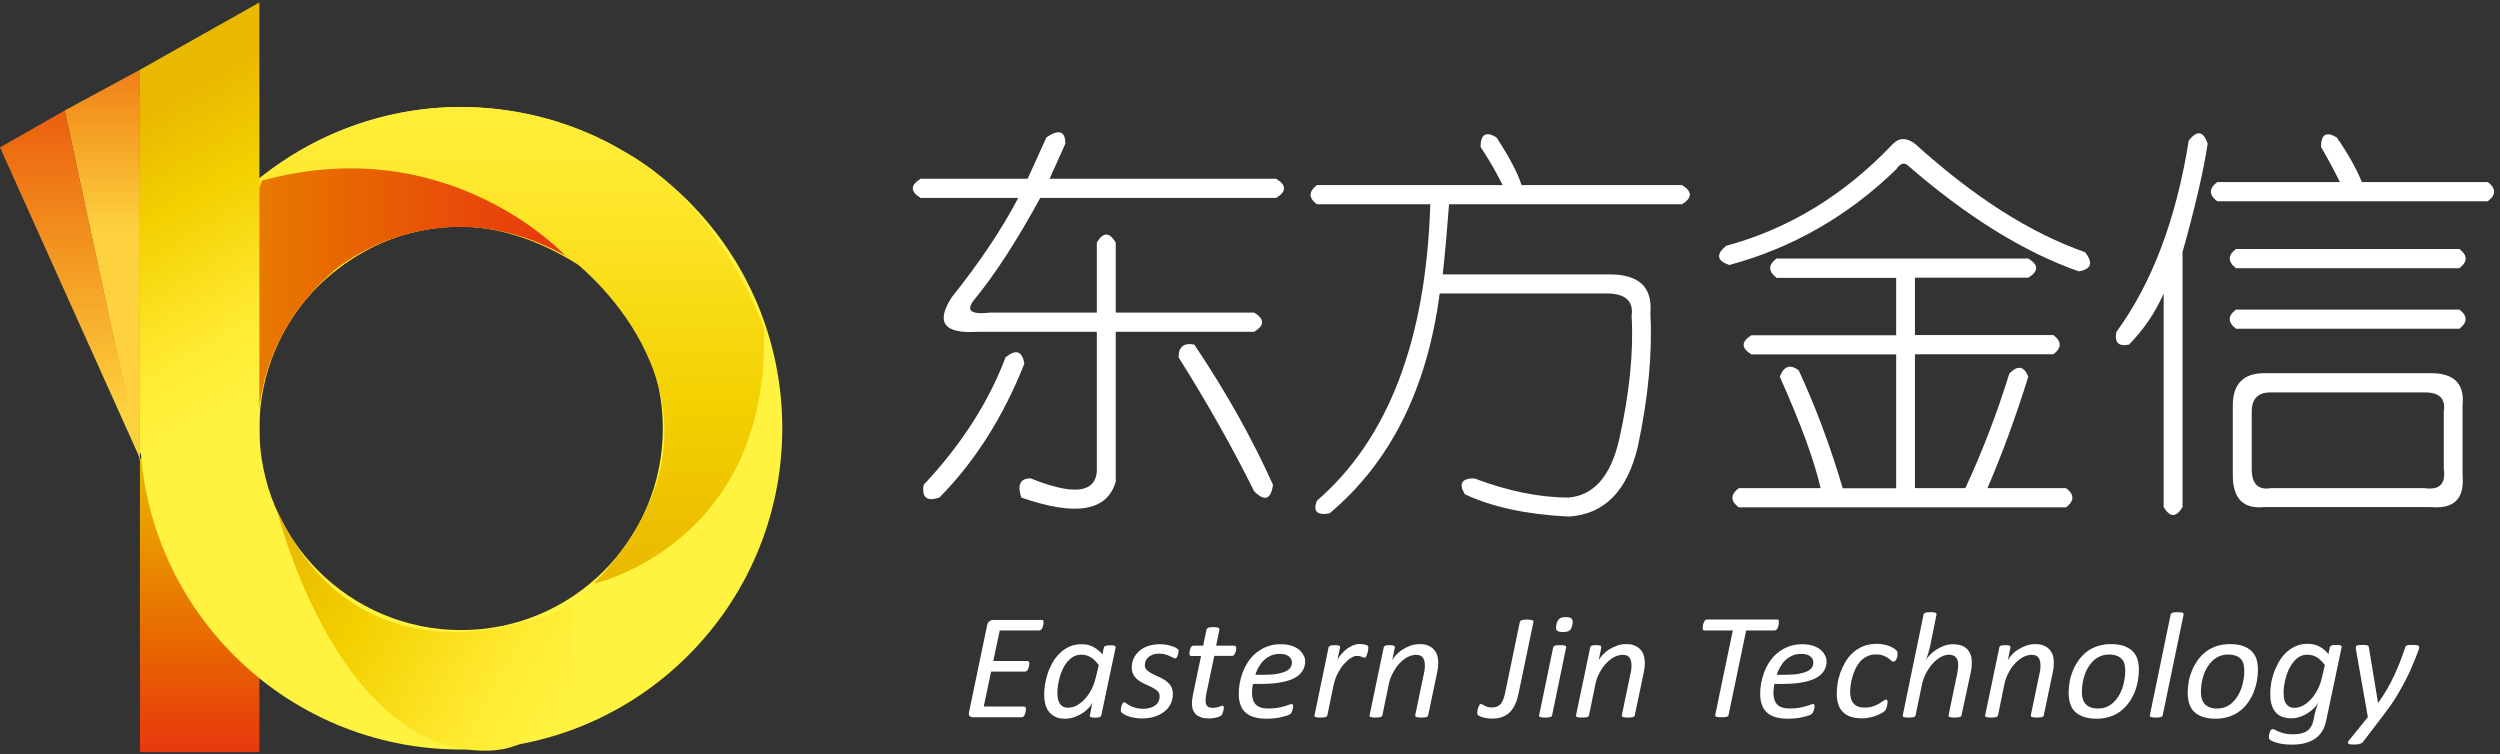 <?xml version="1.0" encoding="UTF-8"?>
<svg width="126px" height="38px" viewBox="0 0 126 38" version="1.1" xmlns="http://www.w3.org/2000/svg" xmlns:xlink="http://www.w3.org/1999/xlink">
    <rect x="0" y="0" width="126" height="38" fill="#333333" stroke="none"/>
    <!-- Generator: Sketch 57.1 (83088) - https://sketch.com -->
    <title>logo</title>
    <desc>Created with Sketch.</desc>
    <defs>
        <linearGradient x1="50.02%" y1="100.593%" x2="50.02%" y2="0.58%" id="linearGradient-1">
            <stop stop-color="#E8380D" offset="0%"></stop>
            <stop stop-color="#E84809" offset="13.81%"></stop>
            <stop stop-color="#E86A00" offset="39.73%"></stop>
            <stop stop-color="#E99800" offset="74.67%"></stop>
            <stop stop-color="#E9B800" offset="100%"></stop>
        </linearGradient>
        <linearGradient x1="50.004%" y1="-37.005%" x2="50.004%" y2="41.143%" id="linearGradient-2">
            <stop stop-color="#E8380D" offset="0%"></stop>
            <stop stop-color="#E9480D" offset="12.18%"></stop>
            <stop stop-color="#ED6B12" offset="35.05%"></stop>
            <stop stop-color="#F49D23" offset="66.14%"></stop>
            <stop stop-color="#FDD23E" offset="100%"></stop>
        </linearGradient>
        <linearGradient x1="50.015%" y1="-32.091%" x2="50.015%" y2="86.443%" id="linearGradient-3">
            <stop stop-color="#E8380D" offset="0%"></stop>
            <stop stop-color="#E9480D" offset="12.18%"></stop>
            <stop stop-color="#ED6B12" offset="35.05%"></stop>
            <stop stop-color="#F49D23" offset="66.14%"></stop>
            <stop stop-color="#FDD23E" offset="100%"></stop>
        </linearGradient>
        <linearGradient x1="95.051%" y1="70.514%" x2="-4.757%" y2="23.796%" id="linearGradient-4">
            <stop stop-color="#FFF33F" offset="0%"></stop>
            <stop stop-color="#FFEA31" offset="23.71%"></stop>
            <stop stop-color="#F3D000" offset="67.4%"></stop>
            <stop stop-color="#E9B800" offset="100%"></stop>
        </linearGradient>
        <linearGradient x1="50.001%" y1="-0.008%" x2="50.001%" y2="100.007%" id="linearGradient-5">
            <stop stop-color="#FFF33F" offset="0%"></stop>
            <stop stop-color="#FFEA31" offset="23.71%"></stop>
            <stop stop-color="#F3D000" offset="67.4%"></stop>
            <stop stop-color="#E9B800" offset="100%"></stop>
        </linearGradient>
        <linearGradient x1="99.29%" y1="49.966%" x2="-44.482%" y2="49.966%" id="linearGradient-6">
            <stop stop-color="#E8380D" offset="0%"></stop>
            <stop stop-color="#E84809" offset="13.81%"></stop>
            <stop stop-color="#E86A00" offset="39.73%"></stop>
            <stop stop-color="#E99800" offset="74.67%"></stop>
            <stop stop-color="#E9B800" offset="100%"></stop>
        </linearGradient>
        <linearGradient x1="56.616%" y1="93.24%" x2="45.099%" y2="17.957%" id="linearGradient-7">
            <stop stop-color="#FFF33F" offset="0%"></stop>
            <stop stop-color="#FFEA31" offset="23.71%"></stop>
            <stop stop-color="#F3D000" offset="67.4%"></stop>
            <stop stop-color="#E9B800" offset="100%"></stop>
        </linearGradient>
    </defs>
    <g id="页面-1" stroke="none" stroke-width="1" fill="none" fill-rule="evenodd">
        <g id="经典场景设计" transform="translate(-26, -5)" fill-rule="nonzero">
            <g id="主导航">
                <g id="logo" transform="translate(26, 5)">
                    <polygon id="路径" fill="url(#linearGradient-1)" points="7.053 23.103 7.053 37.909 13.073 37.909 13.073 24.489"></polygon>
                    <path d="M23.24,5.396 C14.3,5.396 7.053,12.643 7.053,21.589 C7.053,30.529 14.3,37.776 23.24,37.776 C32.18,37.776 39.427,30.529 39.427,21.589 C39.433,12.643 32.187,5.396 23.24,5.396 Z M23.24,31.756 C17.627,31.756 13.073,27.203 13.073,21.589 C13.073,15.976 17.627,11.423 23.24,11.423 C28.853,11.423 33.407,15.976 33.407,21.589 C33.407,27.203 28.86,31.756 23.24,31.756 Z" id="形状" fill="#FFF33F"></path>
                    <polygon id="路径" fill="url(#linearGradient-2)" points="7.053 3.516 3.26 5.569 7.053 23.223"></polygon>
                    <polygon id="路径" fill="url(#linearGradient-3)" points="3.26 5.569 7.10542736e-15 7.429 7.053 23.103"></polygon>
                    <path d="M13.973,25.763 C13.973,25.763 16.627,36.543 23.233,37.723 C29.84,38.903 28.807,30.503 28.807,30.503 C28.807,30.503 18.627,35.676 13.973,25.763 Z" id="路径" fill="url(#linearGradient-4)"></path>
                    <path d="M38.5,16.503 C38.5,16.503 36.353,10.423 31.653,7.756 C31.427,7.629 31.213,7.529 31.02,7.449 L30.993,7.396 C30.993,7.396 22.287,1.963 13.073,8.989 C3.86,16.016 11.487,14.903 11.487,14.903 L15.52,14.963 C15.52,14.963 20.98,8.203 29.14,13.343 C30.653,14.629 37.627,21.329 29.933,29.416 C29.933,29.416 38.873,27.423 38.5,16.503 Z" id="路径" fill="url(#linearGradient-5)"></path>
                    <path d="M28.48,12.876 C28.48,12.876 22.627,6.523 13.213,9.103 C13.213,9.103 7.86,21.156 13.073,22.849 C13.073,22.849 12.14,17.703 16.847,13.623 C16.853,13.616 21.913,9.249 28.48,12.876 Z" id="路径" fill="url(#linearGradient-6)"></path>
                    <polygon id="路径" fill="url(#linearGradient-7)" points="7.053 3.516 13.073 0.123 13.073 22.843 7.053 22.843"></polygon>
                    <path d="M52.593,31.356 C52.593,31.369 52.593,31.389 52.593,31.416 C52.593,31.443 52.587,31.469 52.58,31.503 C52.573,31.536 52.567,31.563 52.553,31.596 C52.547,31.629 52.533,31.656 52.513,31.683 C52.5,31.709 52.48,31.729 52.453,31.749 C52.433,31.763 52.407,31.776 52.38,31.776 L50.387,31.776 L50.06,33.316 L51.78,33.316 C51.813,33.316 51.833,33.329 51.853,33.349 C51.867,33.369 51.88,33.403 51.88,33.443 C51.88,33.456 51.88,33.476 51.873,33.503 C51.867,33.529 51.867,33.556 51.86,33.589 C51.853,33.623 51.847,33.649 51.833,33.683 C51.82,33.716 51.813,33.743 51.793,33.763 C51.78,33.789 51.76,33.809 51.74,33.823 C51.72,33.836 51.693,33.849 51.667,33.849 L49.953,33.849 L49.58,35.609 L51.613,35.609 C51.64,35.609 51.66,35.623 51.68,35.643 C51.7,35.663 51.707,35.696 51.707,35.736 C51.707,35.749 51.707,35.776 51.7,35.803 C51.7,35.829 51.693,35.863 51.687,35.889 C51.68,35.923 51.673,35.949 51.66,35.983 C51.653,36.016 51.64,36.043 51.62,36.069 C51.607,36.096 51.587,36.116 51.56,36.129 C51.54,36.143 51.513,36.149 51.487,36.149 L49.033,36.149 C49.007,36.149 48.973,36.143 48.947,36.136 C48.92,36.129 48.893,36.109 48.873,36.089 C48.853,36.069 48.84,36.043 48.833,36.009 C48.827,35.976 48.827,35.936 48.84,35.889 L49.753,31.509 C49.773,31.409 49.813,31.343 49.873,31.303 C49.933,31.263 50,31.243 50.06,31.243 L52.48,31.243 C52.567,31.229 52.593,31.276 52.593,31.356 Z" id="路径" fill="#FFFFFF"></path>
                    <path d="M55.507,36.049 C55.493,36.096 55.467,36.123 55.42,36.143 C55.373,36.163 55.293,36.169 55.187,36.169 C55.133,36.169 55.093,36.169 55.053,36.163 C55.02,36.156 54.993,36.149 54.973,36.143 C54.953,36.136 54.94,36.123 54.927,36.109 C54.92,36.096 54.92,36.076 54.927,36.056 L55.06,35.409 C55.027,35.489 54.967,35.576 54.873,35.676 C54.787,35.769 54.68,35.863 54.553,35.943 C54.433,36.023 54.293,36.089 54.147,36.143 C53.993,36.196 53.847,36.223 53.687,36.223 C53.473,36.223 53.3,36.189 53.167,36.116 C53.027,36.043 52.92,35.949 52.84,35.836 C52.76,35.723 52.7,35.589 52.673,35.443 C52.64,35.296 52.627,35.143 52.627,34.989 C52.627,34.849 52.64,34.689 52.667,34.509 C52.693,34.329 52.74,34.149 52.8,33.956 C52.86,33.769 52.94,33.589 53.04,33.409 C53.14,33.229 53.26,33.076 53.4,32.936 C53.54,32.796 53.7,32.683 53.887,32.596 C54.073,32.509 54.28,32.469 54.513,32.469 C54.747,32.469 54.947,32.516 55.113,32.609 C55.28,32.703 55.427,32.823 55.56,32.983 L55.633,32.636 C55.647,32.596 55.673,32.569 55.727,32.549 C55.773,32.529 55.853,32.523 55.96,32.523 C56.013,32.523 56.06,32.523 56.093,32.529 C56.127,32.536 56.16,32.543 56.18,32.549 C56.2,32.563 56.213,32.569 56.22,32.589 C56.227,32.603 56.227,32.623 56.227,32.636 L55.507,36.049 Z M55.38,33.523 C55.253,33.349 55.12,33.216 54.98,33.129 C54.833,33.043 54.673,32.996 54.493,32.996 C54.353,32.996 54.22,33.029 54.107,33.089 C53.993,33.156 53.893,33.243 53.8,33.343 C53.713,33.449 53.633,33.569 53.573,33.703 C53.507,33.836 53.453,33.976 53.413,34.123 C53.373,34.269 53.34,34.409 53.32,34.549 C53.3,34.689 53.293,34.816 53.293,34.923 C53.293,35.009 53.3,35.096 53.313,35.189 C53.327,35.276 53.353,35.356 53.393,35.429 C53.433,35.503 53.493,35.563 53.56,35.603 C53.633,35.649 53.72,35.669 53.833,35.669 C53.98,35.669 54.127,35.629 54.267,35.556 C54.413,35.476 54.547,35.369 54.673,35.236 C54.8,35.096 54.913,34.936 55.007,34.756 C55.107,34.569 55.173,34.369 55.227,34.143 L55.38,33.523 Z" id="形状" fill="#FFFFFF"></path>
                    <path d="M59.4,32.816 C59.4,32.843 59.393,32.876 59.387,32.916 C59.38,32.956 59.367,32.996 59.353,33.043 C59.34,33.083 59.32,33.116 59.3,33.143 C59.28,33.169 59.26,33.183 59.233,33.183 C59.2,33.183 59.167,33.169 59.12,33.149 C59.073,33.123 59.02,33.096 58.96,33.069 C58.9,33.036 58.82,33.009 58.733,32.983 C58.647,32.956 58.54,32.943 58.42,32.943 C58.307,32.943 58.2,32.956 58.113,32.989 C58.027,33.023 57.947,33.063 57.887,33.116 C57.827,33.169 57.78,33.229 57.747,33.303 C57.713,33.369 57.7,33.443 57.7,33.523 C57.7,33.623 57.733,33.709 57.807,33.776 C57.873,33.843 57.967,33.903 58.067,33.956 C58.173,34.009 58.287,34.063 58.407,34.116 C58.527,34.169 58.64,34.229 58.747,34.303 C58.853,34.376 58.94,34.469 59.007,34.569 C59.073,34.676 59.113,34.809 59.113,34.969 C59.113,35.149 59.08,35.309 59.007,35.463 C58.933,35.616 58.833,35.749 58.693,35.856 C58.56,35.969 58.393,36.049 58.2,36.116 C58.007,36.176 57.793,36.209 57.56,36.209 C57.433,36.209 57.32,36.203 57.213,36.183 C57.107,36.163 57.007,36.143 56.92,36.116 C56.833,36.089 56.753,36.056 56.693,36.023 C56.633,35.989 56.58,35.956 56.547,35.929 C56.527,35.909 56.513,35.889 56.5,35.869 C56.493,35.849 56.487,35.823 56.487,35.789 C56.487,35.769 56.487,35.743 56.493,35.716 C56.493,35.689 56.5,35.656 56.507,35.629 C56.513,35.596 56.52,35.569 56.533,35.543 C56.54,35.516 56.553,35.489 56.567,35.469 C56.58,35.449 56.593,35.429 56.607,35.416 C56.62,35.403 56.633,35.396 56.653,35.396 C56.687,35.396 56.72,35.416 56.767,35.449 C56.813,35.483 56.867,35.523 56.94,35.563 C57.013,35.603 57.1,35.636 57.213,35.669 C57.32,35.703 57.453,35.723 57.613,35.723 C57.76,35.723 57.88,35.703 57.987,35.669 C58.093,35.636 58.18,35.589 58.247,35.536 C58.313,35.476 58.367,35.409 58.4,35.336 C58.433,35.263 58.447,35.183 58.447,35.096 C58.447,34.989 58.413,34.903 58.347,34.836 C58.28,34.769 58.193,34.709 58.087,34.656 C57.98,34.603 57.873,34.549 57.747,34.496 C57.627,34.443 57.513,34.383 57.407,34.309 C57.3,34.236 57.213,34.149 57.147,34.043 C57.08,33.936 57.04,33.803 57.04,33.643 C57.04,33.476 57.073,33.323 57.14,33.176 C57.207,33.036 57.307,32.909 57.427,32.803 C57.553,32.696 57.7,32.616 57.873,32.556 C58.047,32.496 58.24,32.469 58.453,32.469 C58.553,32.469 58.647,32.476 58.747,32.489 C58.84,32.503 58.927,32.523 59.007,32.549 C59.087,32.569 59.153,32.596 59.213,32.623 C59.273,32.649 59.313,32.676 59.347,32.709 C59.387,32.723 59.4,32.763 59.4,32.816 Z" id="路径" fill="#FFFFFF"></path>
                    <path d="M62.307,32.669 C62.307,32.689 62.307,32.716 62.3,32.743 C62.3,32.769 62.293,32.796 62.287,32.823 C62.28,32.849 62.267,32.876 62.253,32.909 C62.24,32.936 62.227,32.963 62.213,32.983 C62.2,33.003 62.18,33.023 62.167,33.036 C62.147,33.049 62.127,33.056 62.107,33.056 L61.2,33.056 L60.8,34.963 C60.787,35.016 60.78,35.076 60.773,35.143 C60.767,35.209 60.76,35.263 60.76,35.309 C60.76,35.436 60.787,35.529 60.847,35.589 C60.9,35.649 60.993,35.676 61.12,35.676 C61.193,35.676 61.253,35.669 61.307,35.656 C61.36,35.643 61.407,35.629 61.44,35.623 C61.48,35.609 61.513,35.596 61.54,35.589 C61.567,35.576 61.593,35.569 61.613,35.569 C61.633,35.569 61.653,35.576 61.66,35.589 C61.673,35.603 61.68,35.629 61.68,35.669 C61.68,35.703 61.68,35.736 61.667,35.776 C61.66,35.816 61.653,35.856 61.64,35.889 C61.627,35.929 61.613,35.963 61.6,35.989 C61.587,36.023 61.567,36.043 61.547,36.063 C61.527,36.083 61.493,36.096 61.453,36.116 C61.413,36.136 61.36,36.149 61.307,36.163 C61.253,36.176 61.193,36.189 61.133,36.196 C61.073,36.203 61.013,36.209 60.947,36.209 C60.8,36.209 60.673,36.196 60.567,36.163 C60.46,36.129 60.367,36.083 60.293,36.023 C60.22,35.956 60.167,35.876 60.127,35.783 C60.093,35.683 60.073,35.569 60.073,35.429 C60.073,35.396 60.073,35.363 60.08,35.329 C60.08,35.296 60.087,35.256 60.093,35.216 C60.1,35.176 60.107,35.136 60.113,35.096 C60.12,35.056 60.127,35.016 60.133,34.983 L60.533,33.063 L60.04,33.063 C60.013,33.063 59.987,33.056 59.973,33.036 C59.96,33.023 59.947,32.989 59.947,32.943 C59.947,32.909 59.953,32.869 59.96,32.816 C59.967,32.769 59.98,32.723 59.993,32.683 C60.007,32.643 60.027,32.609 60.053,32.583 C60.08,32.556 60.107,32.543 60.14,32.543 L60.64,32.543 L60.807,31.729 C60.807,31.709 60.82,31.696 60.833,31.683 C60.847,31.669 60.867,31.656 60.893,31.643 C60.92,31.629 60.953,31.623 61,31.616 C61.04,31.609 61.1,31.609 61.16,31.609 C61.22,31.609 61.273,31.609 61.313,31.616 C61.353,31.623 61.387,31.629 61.407,31.643 C61.427,31.656 61.447,31.669 61.453,31.683 C61.46,31.696 61.46,31.716 61.46,31.729 L61.293,32.543 L62.2,32.543 C62.24,32.543 62.267,32.556 62.28,32.583 C62.3,32.603 62.307,32.636 62.307,32.669 Z" id="路径" fill="#FFFFFF"></path>
                    <path d="M65.78,33.329 C65.78,33.503 65.74,33.663 65.653,33.803 C65.567,33.943 65.44,34.063 65.26,34.163 C65.08,34.263 64.853,34.336 64.573,34.389 C64.293,34.443 63.96,34.469 63.573,34.469 L63.153,34.469 C63.133,34.556 63.12,34.636 63.113,34.709 C63.107,34.789 63.1,34.863 63.1,34.929 C63.1,35.183 63.167,35.376 63.293,35.509 C63.427,35.643 63.633,35.709 63.927,35.709 C64.093,35.709 64.247,35.696 64.38,35.676 C64.513,35.649 64.633,35.629 64.727,35.596 C64.827,35.569 64.907,35.543 64.967,35.516 C65.027,35.489 65.073,35.483 65.1,35.483 C65.127,35.483 65.14,35.489 65.153,35.509 C65.167,35.523 65.173,35.549 65.173,35.583 C65.173,35.609 65.173,35.636 65.167,35.676 C65.16,35.709 65.153,35.749 65.14,35.783 C65.127,35.823 65.113,35.856 65.1,35.889 C65.08,35.923 65.067,35.949 65.04,35.976 C65.007,36.009 64.953,36.036 64.873,36.063 C64.793,36.089 64.7,36.116 64.587,36.143 C64.473,36.169 64.353,36.189 64.227,36.203 C64.093,36.216 63.96,36.223 63.833,36.223 C63.6,36.223 63.393,36.196 63.22,36.149 C63.047,36.096 62.9,36.023 62.78,35.916 C62.66,35.809 62.573,35.683 62.52,35.523 C62.46,35.363 62.433,35.183 62.433,34.969 C62.433,34.803 62.447,34.629 62.48,34.443 C62.513,34.256 62.567,34.069 62.633,33.883 C62.707,33.696 62.793,33.523 62.907,33.349 C63.02,33.183 63.153,33.029 63.313,32.903 C63.467,32.776 63.653,32.669 63.853,32.589 C64.06,32.509 64.293,32.469 64.547,32.469 C64.767,32.469 64.953,32.496 65.107,32.549 C65.26,32.603 65.387,32.669 65.487,32.756 C65.587,32.843 65.66,32.936 65.7,33.036 C65.76,33.129 65.78,33.229 65.78,33.329 Z M65.113,33.389 C65.113,33.263 65.06,33.156 64.953,33.076 C64.847,32.996 64.7,32.956 64.507,32.956 C64.333,32.956 64.187,32.983 64.053,33.043 C63.92,33.103 63.807,33.176 63.707,33.269 C63.607,33.363 63.52,33.476 63.447,33.603 C63.373,33.729 63.313,33.863 63.273,34.009 L63.673,34.009 C63.947,34.009 64.18,33.996 64.367,33.963 C64.553,33.929 64.7,33.883 64.813,33.829 C64.927,33.769 65.007,33.703 65.053,33.629 C65.087,33.549 65.113,33.469 65.113,33.389 Z" id="形状" fill="#FFFFFF"></path>
                    <path d="M68.967,32.636 C68.967,32.649 68.967,32.669 68.96,32.696 C68.953,32.723 68.953,32.756 68.947,32.796 C68.94,32.836 68.933,32.876 68.92,32.916 C68.907,32.956 68.893,32.996 68.88,33.029 C68.867,33.063 68.847,33.089 68.833,33.116 C68.813,33.136 68.8,33.149 68.773,33.149 C68.753,33.149 68.727,33.143 68.707,33.136 C68.68,33.129 68.653,33.116 68.627,33.103 C68.593,33.089 68.56,33.076 68.52,33.069 C68.48,33.063 68.433,33.056 68.38,33.056 C68.293,33.056 68.187,33.096 68.073,33.169 C67.953,33.243 67.84,33.349 67.727,33.476 C67.613,33.609 67.513,33.763 67.42,33.943 C67.327,34.123 67.26,34.316 67.213,34.529 L66.9,36.049 C66.893,36.069 66.887,36.089 66.873,36.103 C66.86,36.116 66.84,36.129 66.813,36.136 C66.787,36.149 66.753,36.156 66.707,36.156 C66.667,36.163 66.607,36.163 66.547,36.163 C66.48,36.163 66.427,36.163 66.387,36.156 C66.347,36.149 66.313,36.143 66.293,36.136 C66.273,36.123 66.253,36.116 66.253,36.103 C66.247,36.089 66.247,36.069 66.253,36.049 L66.96,32.629 C66.96,32.609 66.973,32.596 66.987,32.583 C67,32.569 67.02,32.556 67.047,32.543 C67.073,32.529 67.107,32.523 67.147,32.523 C67.187,32.516 67.227,32.516 67.28,32.516 C67.333,32.516 67.38,32.516 67.413,32.523 C67.447,32.529 67.473,32.536 67.493,32.543 C67.513,32.556 67.527,32.563 67.533,32.583 C67.54,32.596 67.54,32.616 67.54,32.629 L67.407,33.249 C67.467,33.143 67.54,33.043 67.62,32.949 C67.7,32.856 67.793,32.769 67.893,32.696 C67.993,32.623 68.093,32.569 68.2,32.523 C68.307,32.483 68.413,32.456 68.513,32.456 C68.56,32.456 68.607,32.456 68.647,32.463 C68.693,32.469 68.733,32.476 68.773,32.483 C68.813,32.489 68.847,32.503 68.88,32.516 C68.913,32.529 68.933,32.543 68.947,32.556 C68.953,32.576 68.967,32.603 68.967,32.636 Z" id="路径" fill="#FFFFFF"></path>
                    <path d="M72.487,33.389 C72.487,33.476 72.48,33.563 72.473,33.649 C72.46,33.736 72.447,33.823 72.427,33.916 L71.98,36.049 C71.973,36.069 71.967,36.089 71.953,36.103 C71.94,36.116 71.92,36.129 71.893,36.136 C71.867,36.149 71.833,36.156 71.787,36.156 C71.747,36.163 71.693,36.163 71.627,36.163 C71.567,36.163 71.513,36.163 71.473,36.156 C71.433,36.149 71.4,36.143 71.38,36.136 C71.36,36.123 71.34,36.116 71.333,36.103 C71.327,36.089 71.327,36.069 71.327,36.049 L71.767,33.936 C71.787,33.856 71.8,33.783 71.807,33.709 C71.813,33.636 71.813,33.569 71.813,33.516 C71.813,33.363 71.78,33.236 71.713,33.143 C71.647,33.049 71.533,33.003 71.367,33.003 C71.227,33.003 71.087,33.043 70.94,33.116 C70.793,33.196 70.66,33.303 70.533,33.436 C70.407,33.569 70.3,33.729 70.2,33.916 C70.1,34.103 70.027,34.303 69.987,34.523 L69.673,36.049 C69.667,36.069 69.66,36.089 69.647,36.103 C69.633,36.116 69.613,36.129 69.587,36.136 C69.56,36.149 69.527,36.156 69.48,36.156 C69.433,36.163 69.38,36.163 69.32,36.163 C69.253,36.163 69.2,36.163 69.16,36.156 C69.12,36.149 69.087,36.143 69.067,36.136 C69.047,36.123 69.027,36.116 69.027,36.103 C69.02,36.089 69.02,36.069 69.027,36.049 L69.74,32.629 C69.74,32.609 69.753,32.596 69.76,32.583 C69.773,32.569 69.793,32.556 69.813,32.543 C69.84,32.529 69.867,32.523 69.907,32.523 C69.947,32.516 69.987,32.516 70.04,32.516 C70.093,32.516 70.14,32.516 70.173,32.523 C70.207,32.529 70.233,32.536 70.253,32.543 C70.273,32.556 70.287,32.563 70.293,32.583 C70.3,32.596 70.3,32.616 70.3,32.629 L70.167,33.283 C70.207,33.196 70.273,33.103 70.36,33.009 C70.447,32.916 70.553,32.823 70.68,32.743 C70.807,32.663 70.94,32.596 71.087,32.543 C71.233,32.489 71.387,32.463 71.553,32.463 C71.727,32.463 71.88,32.489 71.993,32.543 C72.113,32.596 72.207,32.663 72.28,32.749 C72.353,32.836 72.407,32.929 72.44,33.043 C72.467,33.149 72.487,33.263 72.487,33.389 Z" id="路径" fill="#FFFFFF"></path>
                    <path d="M76.533,34.963 C76.493,35.143 76.447,35.309 76.38,35.463 C76.313,35.616 76.227,35.749 76.127,35.863 C76.02,35.976 75.893,36.063 75.747,36.123 C75.6,36.189 75.42,36.216 75.213,36.216 C75.087,36.216 74.973,36.209 74.873,36.189 C74.773,36.169 74.687,36.143 74.613,36.116 C74.547,36.083 74.5,36.056 74.48,36.029 C74.46,36.003 74.453,35.969 74.453,35.936 C74.453,35.916 74.453,35.896 74.46,35.863 C74.467,35.829 74.467,35.803 74.473,35.769 C74.48,35.736 74.487,35.703 74.5,35.669 C74.513,35.636 74.527,35.603 74.54,35.576 C74.553,35.549 74.567,35.523 74.58,35.509 C74.593,35.489 74.613,35.483 74.633,35.483 C74.66,35.483 74.693,35.489 74.72,35.509 C74.747,35.529 74.787,35.549 74.827,35.569 C74.867,35.589 74.92,35.609 74.973,35.629 C75.033,35.649 75.1,35.656 75.187,35.656 C75.287,35.656 75.373,35.643 75.44,35.616 C75.513,35.589 75.573,35.549 75.627,35.489 C75.68,35.429 75.72,35.356 75.76,35.263 C75.8,35.169 75.827,35.049 75.86,34.916 L76.6,31.343 C76.6,31.323 76.613,31.309 76.627,31.296 C76.64,31.283 76.667,31.269 76.693,31.256 C76.72,31.243 76.76,31.236 76.8,31.236 C76.847,31.229 76.9,31.229 76.967,31.229 C77.027,31.229 77.08,31.229 77.12,31.236 C77.16,31.243 77.193,31.249 77.22,31.256 C77.247,31.263 77.26,31.276 77.273,31.289 C77.287,31.303 77.287,31.323 77.287,31.343 L76.533,34.963 Z" id="路径" fill="#FFFFFF"></path>
                    <path d="M78.227,36.049 C78.22,36.069 78.213,36.089 78.2,36.103 C78.187,36.116 78.167,36.129 78.14,36.136 C78.113,36.149 78.08,36.156 78.033,36.156 C77.993,36.163 77.94,36.163 77.873,36.163 C77.807,36.163 77.753,36.163 77.713,36.156 C77.673,36.149 77.64,36.143 77.62,36.136 C77.6,36.123 77.58,36.116 77.573,36.103 C77.567,36.089 77.567,36.069 77.573,36.049 L78.28,32.629 C78.28,32.609 78.293,32.596 78.307,32.583 C78.32,32.569 78.34,32.556 78.367,32.543 C78.393,32.529 78.427,32.523 78.473,32.523 C78.513,32.516 78.573,32.516 78.64,32.516 C78.7,32.516 78.753,32.516 78.793,32.523 C78.833,32.529 78.867,32.536 78.887,32.543 C78.907,32.556 78.927,32.563 78.927,32.583 C78.933,32.596 78.933,32.616 78.933,32.629 L78.227,36.049 Z M79.247,31.483 C79.233,31.556 79.213,31.616 79.193,31.663 C79.173,31.709 79.14,31.749 79.107,31.776 C79.067,31.803 79.027,31.829 78.967,31.836 C78.913,31.849 78.847,31.856 78.767,31.856 C78.693,31.856 78.627,31.849 78.58,31.836 C78.533,31.823 78.493,31.803 78.467,31.776 C78.44,31.749 78.427,31.709 78.427,31.663 C78.427,31.616 78.427,31.556 78.44,31.483 C78.453,31.409 78.473,31.356 78.5,31.309 C78.527,31.263 78.553,31.223 78.587,31.189 C78.62,31.156 78.667,31.136 78.72,31.123 C78.773,31.109 78.84,31.103 78.92,31.103 C78.993,31.103 79.06,31.109 79.107,31.123 C79.153,31.136 79.193,31.156 79.22,31.189 C79.247,31.223 79.26,31.263 79.26,31.309 C79.273,31.349 79.267,31.409 79.247,31.483 Z" id="形状" fill="#FFFFFF"></path>
                    <path d="M82.9,33.389 C82.9,33.476 82.893,33.563 82.887,33.649 C82.873,33.736 82.86,33.823 82.84,33.916 L82.393,36.049 C82.387,36.069 82.38,36.089 82.367,36.103 C82.353,36.116 82.333,36.129 82.307,36.136 C82.28,36.149 82.247,36.156 82.2,36.156 C82.16,36.163 82.107,36.163 82.04,36.163 C81.98,36.163 81.927,36.163 81.887,36.156 C81.847,36.149 81.813,36.143 81.793,36.136 C81.773,36.123 81.753,36.116 81.747,36.103 C81.74,36.089 81.74,36.069 81.74,36.049 L82.18,33.936 C82.2,33.856 82.213,33.783 82.22,33.709 C82.227,33.636 82.227,33.569 82.227,33.516 C82.227,33.363 82.193,33.236 82.127,33.143 C82.06,33.049 81.947,33.003 81.78,33.003 C81.64,33.003 81.5,33.043 81.353,33.116 C81.207,33.196 81.073,33.303 80.947,33.436 C80.82,33.569 80.713,33.729 80.613,33.916 C80.513,34.103 80.44,34.303 80.4,34.523 L80.087,36.049 C80.08,36.069 80.073,36.089 80.06,36.103 C80.047,36.116 80.027,36.129 80,36.136 C79.973,36.149 79.94,36.156 79.893,36.156 C79.847,36.163 79.793,36.163 79.733,36.163 C79.667,36.163 79.613,36.163 79.573,36.156 C79.533,36.149 79.5,36.143 79.48,36.136 C79.46,36.123 79.44,36.116 79.433,36.103 C79.427,36.089 79.427,36.069 79.433,36.049 L80.147,32.629 C80.147,32.609 80.16,32.596 80.167,32.583 C80.18,32.569 80.2,32.556 80.22,32.543 C80.247,32.529 80.273,32.523 80.313,32.523 C80.353,32.516 80.393,32.516 80.447,32.516 C80.5,32.516 80.547,32.516 80.58,32.523 C80.613,32.529 80.64,32.536 80.66,32.543 C80.68,32.556 80.693,32.563 80.7,32.583 C80.707,32.596 80.707,32.616 80.707,32.629 L80.573,33.283 C80.613,33.196 80.68,33.103 80.767,33.009 C80.853,32.916 80.96,32.823 81.087,32.743 C81.213,32.663 81.347,32.596 81.493,32.543 C81.64,32.489 81.793,32.463 81.96,32.463 C82.133,32.463 82.287,32.489 82.4,32.543 C82.52,32.596 82.613,32.663 82.687,32.749 C82.76,32.836 82.813,32.929 82.847,33.043 C82.88,33.149 82.9,33.263 82.9,33.389 Z" id="路径" fill="#FFFFFF"></path>
                    <path d="M89.653,31.363 C89.653,31.376 89.653,31.396 89.653,31.423 C89.653,31.449 89.647,31.476 89.64,31.509 C89.633,31.543 89.627,31.569 89.613,31.603 C89.6,31.636 89.587,31.669 89.573,31.689 C89.56,31.716 89.54,31.736 89.513,31.749 C89.493,31.763 89.467,31.776 89.44,31.776 L88.007,31.776 L87.12,36.036 C87.113,36.056 87.107,36.076 87.093,36.089 C87.08,36.103 87.06,36.116 87.033,36.123 C87.007,36.129 86.967,36.136 86.927,36.143 C86.88,36.149 86.827,36.149 86.76,36.149 C86.693,36.149 86.64,36.149 86.6,36.143 C86.56,36.136 86.527,36.129 86.5,36.123 C86.473,36.116 86.46,36.103 86.453,36.089 C86.447,36.076 86.447,36.056 86.447,36.036 L87.333,31.776 L85.907,31.776 C85.867,31.776 85.847,31.763 85.833,31.743 C85.82,31.723 85.813,31.689 85.813,31.649 C85.813,31.629 85.813,31.609 85.82,31.583 C85.827,31.556 85.827,31.529 85.833,31.496 C85.84,31.463 85.847,31.429 85.86,31.403 C85.873,31.369 85.887,31.343 85.9,31.316 C85.913,31.289 85.933,31.269 85.953,31.249 C85.973,31.236 85.993,31.223 86.02,31.223 L89.573,31.223 C89.607,31.223 89.633,31.236 89.647,31.256 C89.647,31.289 89.653,31.323 89.653,31.363 Z" id="路径" fill="#FFFFFF"></path>
                    <path d="M92.06,33.329 C92.06,33.503 92.02,33.663 91.933,33.803 C91.847,33.943 91.72,34.063 91.54,34.163 C91.36,34.263 91.133,34.336 90.853,34.389 C90.573,34.443 90.24,34.469 89.853,34.469 L89.433,34.469 C89.413,34.556 89.4,34.636 89.393,34.709 C89.387,34.789 89.38,34.863 89.38,34.929 C89.38,35.183 89.447,35.376 89.573,35.509 C89.707,35.643 89.913,35.709 90.207,35.709 C90.373,35.709 90.527,35.696 90.66,35.676 C90.793,35.649 90.913,35.629 91.007,35.596 C91.107,35.569 91.187,35.543 91.247,35.516 C91.307,35.489 91.353,35.483 91.38,35.483 C91.407,35.483 91.42,35.489 91.433,35.509 C91.447,35.523 91.453,35.549 91.453,35.583 C91.453,35.609 91.453,35.636 91.447,35.676 C91.44,35.709 91.433,35.749 91.42,35.783 C91.407,35.823 91.393,35.856 91.38,35.889 C91.36,35.923 91.347,35.949 91.32,35.976 C91.287,36.009 91.233,36.036 91.153,36.063 C91.073,36.089 90.98,36.116 90.867,36.143 C90.753,36.169 90.633,36.189 90.507,36.203 C90.373,36.216 90.24,36.223 90.113,36.223 C89.88,36.223 89.673,36.196 89.5,36.149 C89.327,36.096 89.18,36.023 89.06,35.916 C88.94,35.809 88.853,35.683 88.8,35.523 C88.74,35.363 88.713,35.183 88.713,34.969 C88.713,34.803 88.727,34.629 88.76,34.443 C88.793,34.256 88.847,34.069 88.913,33.883 C88.987,33.696 89.073,33.523 89.187,33.349 C89.3,33.183 89.433,33.029 89.593,32.903 C89.747,32.776 89.933,32.669 90.133,32.589 C90.34,32.509 90.573,32.469 90.827,32.469 C91.047,32.469 91.233,32.496 91.387,32.549 C91.54,32.603 91.667,32.669 91.767,32.756 C91.867,32.843 91.94,32.936 91.98,33.036 C92.04,33.129 92.06,33.229 92.06,33.329 Z M91.393,33.389 C91.393,33.263 91.34,33.156 91.233,33.076 C91.127,32.996 90.98,32.956 90.787,32.956 C90.613,32.956 90.467,32.983 90.333,33.043 C90.2,33.103 90.087,33.176 89.987,33.269 C89.887,33.363 89.8,33.476 89.727,33.603 C89.653,33.729 89.593,33.863 89.553,34.009 L89.953,34.009 C90.227,34.009 90.46,33.996 90.647,33.963 C90.833,33.929 90.98,33.883 91.093,33.829 C91.207,33.769 91.287,33.703 91.327,33.629 C91.373,33.549 91.393,33.469 91.393,33.389 Z" id="形状" fill="#FFFFFF"></path>
                    <path d="M95.64,32.929 C95.64,32.976 95.633,33.023 95.627,33.069 C95.62,33.116 95.607,33.163 95.587,33.203 C95.567,33.243 95.547,33.276 95.52,33.309 C95.493,33.336 95.467,33.349 95.433,33.349 C95.393,33.349 95.36,33.329 95.32,33.296 C95.28,33.256 95.227,33.216 95.167,33.169 C95.1,33.123 95.02,33.083 94.92,33.043 C94.82,33.003 94.693,32.983 94.54,32.983 C94.373,32.983 94.22,33.016 94.093,33.083 C93.96,33.149 93.847,33.236 93.753,33.343 C93.66,33.449 93.58,33.569 93.513,33.709 C93.453,33.849 93.4,33.983 93.36,34.123 C93.32,34.263 93.293,34.396 93.273,34.529 C93.253,34.663 93.247,34.776 93.247,34.869 C93.247,35.129 93.307,35.329 93.427,35.463 C93.547,35.596 93.72,35.663 93.953,35.663 C94.127,35.663 94.273,35.643 94.393,35.603 C94.513,35.563 94.62,35.516 94.707,35.463 C94.793,35.409 94.86,35.363 94.92,35.323 C94.973,35.283 95.027,35.263 95.067,35.263 C95.087,35.263 95.107,35.269 95.113,35.289 C95.127,35.309 95.133,35.336 95.133,35.369 C95.133,35.403 95.133,35.436 95.127,35.476 C95.12,35.516 95.113,35.563 95.1,35.603 C95.087,35.649 95.073,35.689 95.06,35.729 C95.04,35.769 95.02,35.803 94.987,35.836 C94.953,35.869 94.9,35.909 94.82,35.949 C94.74,35.996 94.647,36.036 94.547,36.076 C94.44,36.116 94.333,36.143 94.207,36.169 C94.087,36.196 93.96,36.203 93.833,36.203 C93.407,36.203 93.093,36.096 92.887,35.889 C92.68,35.683 92.573,35.376 92.573,34.963 C92.573,34.809 92.587,34.643 92.613,34.456 C92.64,34.269 92.687,34.089 92.753,33.903 C92.82,33.716 92.907,33.536 93.007,33.363 C93.107,33.189 93.233,33.036 93.387,32.896 C93.533,32.763 93.713,32.649 93.907,32.569 C94.107,32.489 94.333,32.449 94.587,32.449 C94.693,32.449 94.793,32.456 94.893,32.476 C94.993,32.489 95.08,32.516 95.167,32.543 C95.253,32.569 95.327,32.603 95.4,32.649 C95.467,32.689 95.527,32.729 95.56,32.763 C95.6,32.796 95.62,32.823 95.633,32.849 C95.64,32.876 95.64,32.903 95.64,32.929 Z" id="路径" fill="#FFFFFF"></path>
                    <path d="M98.86,36.049 C98.853,36.069 98.847,36.089 98.833,36.103 C98.82,36.116 98.8,36.129 98.773,36.136 C98.747,36.143 98.713,36.156 98.667,36.156 C98.627,36.163 98.573,36.163 98.507,36.163 C98.447,36.163 98.393,36.163 98.353,36.156 C98.313,36.149 98.28,36.143 98.26,36.136 C98.24,36.123 98.22,36.116 98.213,36.103 C98.207,36.089 98.207,36.069 98.207,36.049 L98.647,33.936 C98.66,33.869 98.673,33.796 98.68,33.716 C98.687,33.636 98.693,33.563 98.693,33.503 C98.693,33.429 98.687,33.363 98.667,33.303 C98.653,33.243 98.627,33.189 98.587,33.143 C98.553,33.096 98.507,33.063 98.447,33.036 C98.387,33.009 98.32,32.996 98.24,32.996 C98.1,32.996 97.96,33.036 97.813,33.116 C97.667,33.196 97.533,33.303 97.407,33.443 C97.28,33.583 97.173,33.743 97.073,33.929 C96.973,34.116 96.9,34.316 96.86,34.536 L96.547,36.049 C96.54,36.069 96.533,36.089 96.52,36.103 C96.507,36.116 96.487,36.129 96.46,36.136 C96.433,36.149 96.4,36.156 96.353,36.156 C96.313,36.163 96.253,36.163 96.193,36.163 C96.127,36.163 96.073,36.163 96.033,36.156 C95.993,36.149 95.96,36.143 95.94,36.136 C95.92,36.123 95.9,36.116 95.9,36.103 C95.893,36.089 95.893,36.069 95.9,36.049 L96.947,30.976 C96.953,30.956 96.96,30.936 96.973,30.923 C96.987,30.909 97.007,30.896 97.033,30.883 C97.06,30.869 97.093,30.863 97.14,30.863 C97.18,30.856 97.24,30.856 97.307,30.856 C97.367,30.856 97.42,30.856 97.46,30.863 C97.5,30.869 97.533,30.876 97.553,30.883 C97.573,30.896 97.587,30.903 97.593,30.923 C97.6,30.936 97.6,30.956 97.6,30.976 L97.287,32.523 C97.273,32.589 97.26,32.656 97.24,32.723 C97.22,32.789 97.2,32.856 97.18,32.929 C97.16,32.996 97.14,33.063 97.12,33.123 C97.1,33.183 97.08,33.236 97.067,33.283 C97.107,33.196 97.173,33.103 97.267,33.009 C97.353,32.916 97.46,32.829 97.58,32.749 C97.7,32.669 97.833,32.603 97.98,32.549 C98.127,32.496 98.273,32.469 98.433,32.469 C98.6,32.469 98.747,32.496 98.867,32.536 C98.987,32.583 99.08,32.649 99.16,32.729 C99.233,32.809 99.287,32.909 99.327,33.023 C99.367,33.136 99.38,33.263 99.38,33.389 C99.38,33.483 99.373,33.569 99.367,33.656 C99.353,33.743 99.34,33.829 99.32,33.916 L98.86,36.049 Z" id="路径" fill="#FFFFFF"></path>
                    <path d="M103.513,33.389 C103.513,33.476 103.507,33.563 103.5,33.649 C103.487,33.736 103.473,33.823 103.453,33.916 L103.007,36.049 C103,36.069 102.993,36.089 102.98,36.103 C102.967,36.116 102.947,36.129 102.92,36.136 C102.893,36.149 102.86,36.156 102.813,36.156 C102.773,36.163 102.72,36.163 102.653,36.163 C102.593,36.163 102.54,36.163 102.5,36.156 C102.46,36.149 102.427,36.143 102.407,36.136 C102.387,36.123 102.367,36.116 102.36,36.103 C102.353,36.089 102.353,36.069 102.353,36.049 L102.793,33.936 C102.813,33.856 102.827,33.783 102.833,33.709 C102.84,33.636 102.84,33.569 102.84,33.516 C102.84,33.363 102.807,33.236 102.74,33.143 C102.673,33.049 102.56,33.003 102.393,33.003 C102.253,33.003 102.113,33.043 101.967,33.116 C101.82,33.196 101.687,33.303 101.56,33.436 C101.433,33.569 101.32,33.729 101.227,33.916 C101.127,34.103 101.053,34.303 101.013,34.523 L100.7,36.049 C100.693,36.069 100.687,36.089 100.673,36.103 C100.66,36.116 100.64,36.129 100.613,36.136 C100.587,36.149 100.553,36.156 100.507,36.156 C100.467,36.163 100.407,36.163 100.347,36.163 C100.28,36.163 100.227,36.163 100.187,36.156 C100.147,36.149 100.113,36.143 100.093,36.136 C100.073,36.123 100.053,36.116 100.053,36.103 C100.047,36.089 100.047,36.069 100.053,36.049 L100.767,32.629 C100.767,32.609 100.78,32.596 100.787,32.583 C100.8,32.569 100.82,32.556 100.84,32.543 C100.867,32.529 100.893,32.523 100.933,32.523 C100.973,32.516 101.013,32.516 101.067,32.516 C101.12,32.516 101.167,32.516 101.2,32.523 C101.233,32.529 101.26,32.536 101.28,32.543 C101.3,32.556 101.313,32.563 101.32,32.583 C101.327,32.596 101.327,32.616 101.327,32.629 L101.193,33.283 C101.233,33.196 101.3,33.103 101.387,33.009 C101.473,32.916 101.58,32.823 101.707,32.743 C101.833,32.663 101.967,32.596 102.113,32.543 C102.26,32.489 102.413,32.463 102.58,32.463 C102.753,32.463 102.907,32.489 103.02,32.543 C103.14,32.596 103.233,32.663 103.307,32.749 C103.38,32.836 103.433,32.929 103.467,33.043 C103.5,33.149 103.513,33.263 103.513,33.389 Z" id="路径" fill="#FFFFFF"></path>
                    <path d="M107.8,33.763 C107.8,33.949 107.78,34.143 107.747,34.336 C107.707,34.529 107.653,34.716 107.58,34.903 C107.507,35.083 107.407,35.256 107.293,35.416 C107.18,35.576 107.04,35.716 106.887,35.836 C106.733,35.956 106.553,36.049 106.353,36.116 C106.153,36.183 105.933,36.223 105.687,36.223 C105.433,36.223 105.22,36.196 105.04,36.136 C104.86,36.076 104.713,35.996 104.593,35.883 C104.473,35.769 104.393,35.636 104.34,35.469 C104.287,35.309 104.26,35.123 104.26,34.916 C104.26,34.729 104.28,34.536 104.313,34.343 C104.347,34.149 104.407,33.963 104.48,33.783 C104.553,33.603 104.653,33.436 104.767,33.269 C104.88,33.109 105.02,32.969 105.173,32.849 C105.327,32.729 105.507,32.636 105.707,32.569 C105.907,32.503 106.127,32.463 106.373,32.463 C106.627,32.463 106.84,32.489 107.02,32.549 C107.2,32.609 107.347,32.696 107.467,32.803 C107.587,32.916 107.667,33.049 107.727,33.216 C107.773,33.376 107.8,33.563 107.8,33.763 Z M107.113,33.803 C107.113,33.676 107.1,33.563 107.073,33.463 C107.047,33.363 107,33.276 106.933,33.209 C106.867,33.143 106.787,33.083 106.68,33.049 C106.573,33.009 106.453,32.989 106.3,32.989 C106.14,32.989 106,33.016 105.867,33.069 C105.74,33.123 105.62,33.196 105.52,33.289 C105.42,33.383 105.333,33.489 105.253,33.616 C105.18,33.743 105.113,33.869 105.067,34.016 C105.02,34.156 104.98,34.303 104.96,34.449 C104.933,34.596 104.927,34.743 104.927,34.883 C104.927,35.009 104.94,35.123 104.973,35.223 C105,35.323 105.047,35.409 105.113,35.483 C105.18,35.556 105.26,35.609 105.367,35.649 C105.467,35.689 105.593,35.709 105.74,35.709 C105.9,35.709 106.047,35.683 106.173,35.629 C106.3,35.576 106.413,35.503 106.513,35.409 C106.613,35.316 106.7,35.209 106.78,35.083 C106.853,34.956 106.92,34.823 106.967,34.683 C107.013,34.543 107.053,34.396 107.073,34.249 C107.1,34.089 107.113,33.943 107.113,33.803 Z" id="形状" fill="#FFFFFF"></path>
                    <path d="M109,36.049 C108.993,36.069 108.987,36.089 108.973,36.103 C108.96,36.116 108.94,36.129 108.913,36.136 C108.887,36.149 108.853,36.156 108.807,36.156 C108.767,36.163 108.713,36.163 108.647,36.163 C108.58,36.163 108.527,36.163 108.487,36.156 C108.447,36.149 108.413,36.143 108.393,36.136 C108.373,36.123 108.353,36.116 108.353,36.103 C108.347,36.089 108.347,36.069 108.353,36.049 L109.4,30.976 C109.407,30.956 109.413,30.936 109.427,30.923 C109.44,30.909 109.46,30.896 109.487,30.883 C109.513,30.869 109.547,30.863 109.593,30.863 C109.633,30.856 109.693,30.856 109.76,30.856 C109.82,30.856 109.873,30.856 109.913,30.863 C109.953,30.869 109.987,30.876 110.007,30.883 C110.027,30.896 110.04,30.903 110.047,30.923 C110.053,30.936 110.053,30.956 110.053,30.976 L109,36.049 Z" id="路径" fill="#FFFFFF"></path>
                    <path d="M113.8,33.763 C113.8,33.949 113.78,34.143 113.747,34.336 C113.707,34.529 113.653,34.716 113.58,34.903 C113.507,35.083 113.407,35.256 113.293,35.416 C113.18,35.576 113.04,35.716 112.887,35.836 C112.733,35.956 112.553,36.049 112.353,36.116 C112.153,36.183 111.933,36.223 111.687,36.223 C111.433,36.223 111.22,36.196 111.04,36.136 C110.86,36.076 110.713,35.996 110.593,35.883 C110.473,35.769 110.393,35.636 110.34,35.469 C110.287,35.309 110.26,35.123 110.26,34.916 C110.26,34.729 110.28,34.536 110.313,34.343 C110.347,34.149 110.407,33.963 110.48,33.783 C110.553,33.603 110.653,33.436 110.767,33.269 C110.88,33.109 111.02,32.969 111.173,32.849 C111.327,32.729 111.507,32.636 111.707,32.569 C111.907,32.503 112.127,32.463 112.373,32.463 C112.627,32.463 112.84,32.489 113.02,32.549 C113.2,32.609 113.347,32.696 113.467,32.803 C113.587,32.916 113.667,33.049 113.727,33.216 C113.773,33.376 113.8,33.563 113.8,33.763 Z M113.113,33.803 C113.113,33.676 113.1,33.563 113.073,33.463 C113.047,33.363 113,33.276 112.933,33.209 C112.867,33.143 112.787,33.083 112.68,33.049 C112.573,33.009 112.453,32.989 112.3,32.989 C112.14,32.989 112,33.016 111.867,33.069 C111.74,33.123 111.62,33.196 111.52,33.289 C111.42,33.383 111.333,33.489 111.253,33.616 C111.18,33.743 111.113,33.869 111.067,34.016 C111.02,34.156 110.98,34.303 110.96,34.449 C110.933,34.596 110.927,34.743 110.927,34.883 C110.927,35.009 110.94,35.123 110.973,35.223 C111,35.323 111.047,35.409 111.113,35.483 C111.18,35.556 111.26,35.609 111.367,35.649 C111.467,35.689 111.593,35.709 111.74,35.709 C111.9,35.709 112.047,35.683 112.173,35.629 C112.3,35.576 112.413,35.503 112.513,35.409 C112.613,35.316 112.7,35.209 112.78,35.083 C112.853,34.956 112.92,34.823 112.967,34.683 C113.013,34.543 113.053,34.396 113.073,34.249 C113.107,34.089 113.113,33.943 113.113,33.803 Z" id="形状" fill="#FFFFFF"></path>
                    <path d="M117.24,36.316 C117.2,36.516 117.133,36.696 117.04,36.849 C116.947,37.003 116.827,37.129 116.68,37.229 C116.533,37.329 116.367,37.403 116.167,37.456 C115.967,37.509 115.74,37.529 115.487,37.529 C115.267,37.529 115.067,37.509 114.887,37.469 C114.707,37.429 114.56,37.376 114.453,37.316 C114.413,37.289 114.387,37.269 114.373,37.243 C114.36,37.216 114.353,37.189 114.353,37.149 C114.353,37.136 114.353,37.109 114.353,37.083 C114.353,37.056 114.36,37.029 114.367,36.996 C114.373,36.969 114.38,36.936 114.393,36.909 C114.4,36.876 114.413,36.849 114.427,36.829 C114.44,36.803 114.46,36.789 114.48,36.769 C114.5,36.756 114.52,36.749 114.547,36.749 C114.58,36.749 114.62,36.763 114.667,36.789 C114.713,36.816 114.78,36.843 114.853,36.876 C114.933,36.909 115.033,36.936 115.147,36.969 C115.267,36.996 115.407,37.009 115.58,37.009 C115.72,37.009 115.853,36.996 115.967,36.969 C116.08,36.943 116.18,36.903 116.267,36.843 C116.353,36.789 116.42,36.716 116.473,36.629 C116.527,36.543 116.567,36.443 116.593,36.323 C116.64,36.089 116.68,35.903 116.727,35.749 C116.773,35.596 116.807,35.483 116.84,35.396 C116.8,35.489 116.733,35.583 116.64,35.676 C116.547,35.769 116.44,35.856 116.32,35.936 C116.2,36.016 116.067,36.083 115.92,36.129 C115.773,36.176 115.627,36.203 115.48,36.203 C115.28,36.203 115.113,36.169 114.98,36.109 C114.84,36.049 114.733,35.956 114.653,35.849 C114.573,35.736 114.513,35.609 114.473,35.456 C114.433,35.303 114.42,35.143 114.42,34.969 C114.42,34.823 114.433,34.656 114.46,34.476 C114.487,34.289 114.533,34.109 114.6,33.923 C114.66,33.736 114.747,33.556 114.84,33.383 C114.94,33.209 115.06,33.049 115.2,32.909 C115.34,32.769 115.5,32.663 115.687,32.576 C115.867,32.489 116.08,32.449 116.307,32.449 C116.54,32.449 116.74,32.496 116.907,32.589 C117.073,32.683 117.22,32.803 117.353,32.963 L117.427,32.616 C117.44,32.576 117.467,32.549 117.52,32.529 C117.567,32.509 117.647,32.503 117.753,32.503 C117.807,32.503 117.847,32.503 117.887,32.509 C117.92,32.516 117.953,32.523 117.973,32.529 C117.993,32.543 118.007,32.549 118.013,32.569 C118.02,32.583 118.02,32.603 118.02,32.616 L117.24,36.316 Z M117.173,33.523 C117.047,33.349 116.913,33.216 116.773,33.129 C116.627,33.043 116.467,32.996 116.287,32.996 C116.147,32.996 116.02,33.029 115.907,33.089 C115.793,33.149 115.693,33.236 115.607,33.343 C115.52,33.449 115.44,33.569 115.373,33.703 C115.307,33.843 115.253,33.983 115.213,34.123 C115.173,34.263 115.14,34.409 115.12,34.549 C115.1,34.689 115.093,34.816 115.093,34.929 C115.093,35.036 115.107,35.136 115.12,35.229 C115.14,35.323 115.173,35.396 115.213,35.463 C115.26,35.529 115.313,35.576 115.38,35.616 C115.453,35.656 115.533,35.676 115.633,35.676 C115.78,35.676 115.92,35.636 116.067,35.563 C116.213,35.483 116.347,35.376 116.473,35.243 C116.6,35.103 116.713,34.943 116.807,34.756 C116.907,34.569 116.973,34.369 117.027,34.149 L117.173,33.523 Z" id="形状" fill="#FFFFFF"></path>
                    <path d="M121.927,32.603 C121.927,32.629 121.927,32.656 121.92,32.689 C121.913,32.716 121.907,32.743 121.893,32.769 C121.807,33.003 121.713,33.243 121.607,33.489 C121.507,33.736 121.387,34.003 121.247,34.269 C121.107,34.543 120.953,34.823 120.767,35.123 C120.587,35.416 120.367,35.729 120.113,36.056 L119.093,37.396 C119.08,37.416 119.06,37.436 119.033,37.449 C119.007,37.463 118.98,37.476 118.947,37.489 C118.913,37.503 118.873,37.509 118.82,37.516 C118.773,37.523 118.713,37.523 118.647,37.523 C118.573,37.523 118.52,37.523 118.473,37.516 C118.427,37.509 118.393,37.496 118.367,37.483 C118.34,37.469 118.333,37.449 118.333,37.423 C118.333,37.396 118.353,37.369 118.38,37.329 L119.34,36.143 L118.753,32.803 C118.747,32.769 118.747,32.743 118.74,32.716 C118.74,32.689 118.733,32.669 118.733,32.649 C118.733,32.623 118.74,32.596 118.747,32.576 C118.753,32.556 118.773,32.543 118.8,32.529 C118.827,32.516 118.86,32.509 118.907,32.509 C118.953,32.503 119.007,32.503 119.067,32.503 C119.14,32.503 119.193,32.503 119.233,32.509 C119.273,32.516 119.307,32.523 119.327,32.529 C119.347,32.536 119.367,32.549 119.373,32.569 C119.38,32.589 119.387,32.609 119.393,32.636 L119.853,35.423 L119.86,35.423 C120.02,35.203 120.173,34.976 120.3,34.749 C120.433,34.523 120.553,34.289 120.66,34.056 C120.773,33.823 120.873,33.583 120.967,33.343 C121.06,33.103 121.147,32.863 121.227,32.616 C121.233,32.596 121.24,32.576 121.253,32.563 C121.267,32.549 121.287,32.536 121.313,32.529 C121.34,32.516 121.38,32.509 121.427,32.509 C121.473,32.503 121.533,32.503 121.607,32.503 C121.727,32.503 121.807,32.509 121.847,32.523 C121.907,32.549 121.927,32.576 121.927,32.603 Z" id="路径" fill="#FFFFFF"></path>
                    <path d="M52.74,6.923 C53.373,6.496 53.693,6.603 53.693,7.243 L52.9,9.009 L64.32,9.009 C64.847,9.329 64.847,9.649 64.32,9.976 L52.427,9.976 C51.26,12.116 50.153,13.829 49.093,15.116 C48.667,15.649 48.933,15.869 49.887,15.756 L55.28,15.756 L55.28,12.223 C55.6,11.689 55.913,11.689 56.233,12.223 L56.233,15.756 L63.213,15.756 C63.74,16.076 63.74,16.396 63.213,16.723 L56.233,16.723 L56.233,24.269 C55.807,25.769 54.22,26.036 51.473,25.076 C51.26,24.436 51.42,24.109 51.947,24.109 C54.06,24.963 55.173,24.856 55.28,23.789 L55.28,16.723 L49.253,16.723 C47.56,16.829 47.14,16.243 47.987,14.956 C49.36,13.243 50.473,11.583 51.32,9.976 L46.4,9.976 C45.873,9.656 45.873,9.336 46.4,9.009 L51.793,9.009 L52.74,6.923 Z M51.627,18.329 C50.567,21.009 49.14,23.256 47.347,25.076 C46.713,25.289 46.447,25.076 46.553,24.436 C48.46,22.403 49.833,20.256 50.68,18.009 C51.2,17.583 51.52,17.689 51.627,18.329 Z M59.4,18.009 C59.4,17.476 59.667,17.263 60.193,17.369 C61.78,19.729 63.1,22.083 64.16,24.436 C64.053,25.183 63.733,25.289 63.207,24.756 C62.147,22.616 60.88,20.363 59.4,18.009 Z" id="形状" fill="#FFFFFF"></path>
                    <path d="M75.42,6.923 C76.053,7.889 76.48,8.689 76.687,9.329 L84.773,9.329 C85.3,9.649 85.3,9.969 84.773,10.296 L73.033,10.296 C72.927,11.689 72.82,12.869 72.713,13.829 L81.12,13.829 C82.6,13.829 83.287,14.469 83.18,15.756 C83.287,17.789 83.073,20.043 82.547,22.503 C82.02,24.749 80.853,25.929 79.06,26.036 C76.947,25.929 75.2,25.556 73.827,24.909 C73.507,24.376 73.667,24.109 74.3,24.109 C75.993,24.749 77.58,25.076 79.06,25.076 C80.327,24.969 81.173,24.003 81.6,22.183 C82.127,19.829 82.34,17.736 82.233,15.916 C82.34,15.169 81.913,14.789 80.967,14.789 L72.56,14.789 C71.927,19.609 70.073,23.303 67.007,25.876 C66.373,25.983 66.16,25.769 66.373,25.236 C69.967,22.129 71.873,17.149 72.087,10.296 L66.373,10.296 C65.947,9.976 65.947,9.656 66.373,9.329 L75.733,9.329 C75.413,8.689 75.047,8.043 74.62,7.403 C74.627,6.763 74.893,6.603 75.42,6.923 Z" id="路径" fill="#FFFFFF"></path>
                    <path d="M95.407,7.249 C95.727,6.929 96.093,6.929 96.52,7.249 C99.48,9.929 102.333,11.749 105.087,12.709 C105.507,13.243 105.407,13.569 104.767,13.676 C102.02,12.709 99.16,10.943 96.2,8.376 C95.987,8.163 95.773,8.216 95.567,8.536 C93.133,10.896 90.333,12.496 87.16,13.356 C86.527,13.143 86.473,12.823 87,12.389 C90.173,11.529 92.973,9.816 95.407,7.249 Z M89.54,13.029 L102.227,13.029 C102.753,13.349 102.753,13.669 102.227,13.996 L96.513,13.996 L96.513,16.889 L103.493,16.889 C103.913,17.209 103.913,17.529 103.493,17.856 L96.513,17.856 L96.513,24.603 L99.053,24.603 C99.9,22.783 100.64,20.856 101.273,18.823 C101.693,18.396 102.013,18.449 102.227,18.983 C101.593,21.016 100.907,22.889 100.167,24.603 L104.133,24.603 C104.553,24.923 104.553,25.243 104.133,25.569 L87.633,25.569 C87.207,25.249 87.207,24.929 87.633,24.603 L91.76,24.603 C91.44,23.209 90.753,21.336 89.7,18.983 C89.913,18.449 90.227,18.343 90.653,18.663 C91.5,20.483 92.24,22.463 92.873,24.609 L95.567,24.609 L95.567,17.863 L88.273,17.863 C87.747,17.543 87.747,17.223 88.273,16.896 L95.567,16.896 L95.567,14.003 L89.54,14.003 C89.113,13.669 89.113,13.349 89.54,13.029 Z" id="形状" fill="#FFFFFF"></path>
                    <path d="M110.313,7.083 C110.733,6.549 111.053,6.603 111.267,7.243 C111.053,8.636 110.633,10.456 110,12.703 L110,25.556 C109.68,26.089 109.367,26.089 109.047,25.556 L109.047,14.796 C108.62,15.763 108.04,16.616 107.3,17.369 C106.773,17.476 106.56,17.263 106.667,16.729 C108.467,14.263 109.68,11.049 110.313,7.083 Z M116.98,7.409 C116.98,6.769 117.247,6.609 117.773,6.929 C118.3,7.683 118.727,8.429 119.04,9.176 L125.387,9.176 C125.807,9.496 125.807,9.816 125.387,10.143 L111.747,10.143 C111.32,9.823 111.32,9.503 111.747,9.176 L117.933,9.176 C117.613,8.529 117.293,7.943 116.98,7.409 Z M112.693,12.549 L123.953,12.549 C124.373,12.869 124.373,13.189 123.953,13.516 L112.693,13.516 C112.273,13.189 112.273,12.869 112.693,12.549 Z M112.693,15.603 L123.953,15.603 C124.373,15.923 124.373,16.243 123.953,16.569 L112.693,16.569 C112.273,16.243 112.273,15.923 112.693,15.603 Z M114.12,18.809 L122.527,18.809 C123.687,18.809 124.22,19.343 124.113,20.416 L124.113,23.949 C124.22,25.129 123.687,25.663 122.527,25.556 L114.12,25.556 C113.06,25.663 112.533,25.129 112.533,23.949 L112.533,20.416 C112.54,19.349 113.067,18.809 114.12,18.809 Z M122.213,19.776 L114.44,19.776 C113.807,19.776 113.487,20.096 113.487,20.743 L113.487,23.636 C113.487,24.383 113.807,24.709 114.44,24.603 L122.213,24.603 C122.953,24.709 123.273,24.389 123.167,23.636 L123.167,20.743 C123.267,20.096 122.953,19.776 122.213,19.776 Z" id="形状" fill="#FFFFFF"></path>
                </g>
            </g>
        </g>
    </g>
</svg>